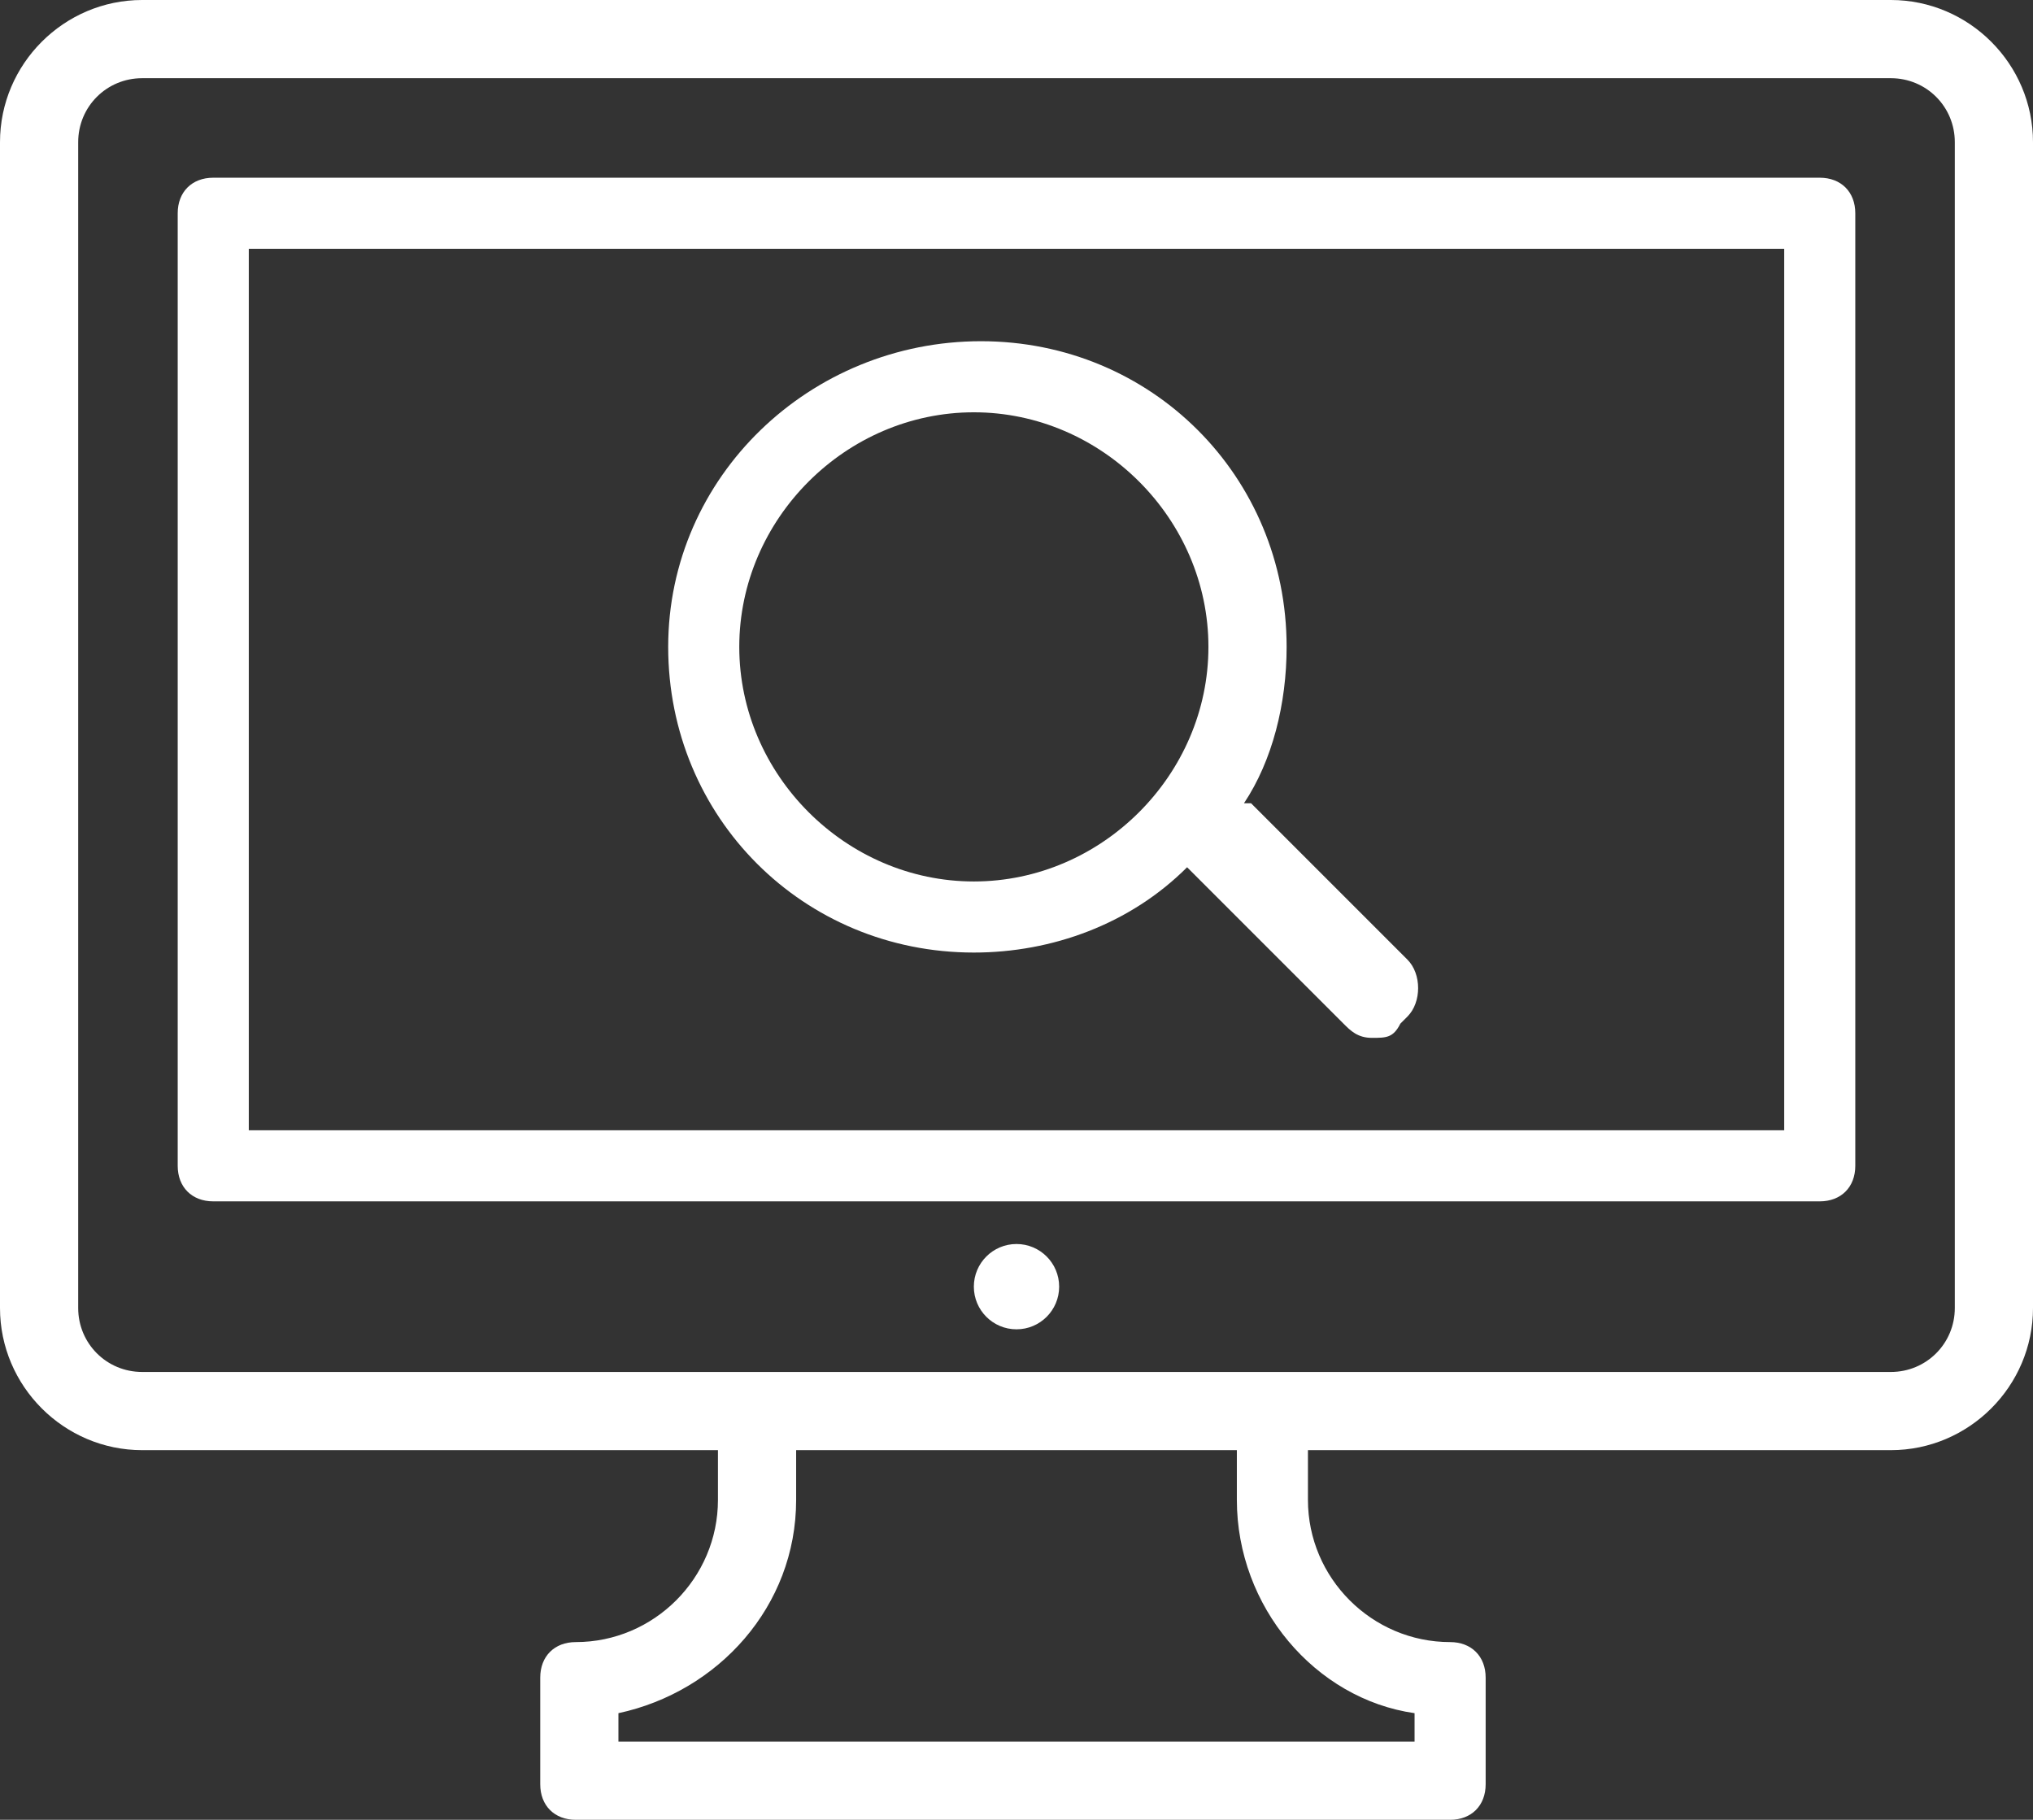 <?xml version="1.0" encoding="utf-8"?>
<!-- Generator: Adobe Illustrator 19.2.1, SVG Export Plug-In . SVG Version: 6.00 Build 0)  -->
<svg version="1.1" id="Layer_1" xmlns="http://www.w3.org/2000/svg" xmlns:xlink="http://www.w3.org/1999/xlink" x="0px" y="0px"
	 viewBox="0 0 28.6 25.6" style="enable-background:new 0 0 28.6 25.6;" xml:space="preserve">
<rect x="0" y="0" width="28.6" height="25.6" fill="#333333" stroke="none"/>
<style type="text/css">
	.st0{fill:#FFFFFF;}
</style>
<title>Business Report</title>
<path class="st0" d="M26.6,0H2C0.9,0,0,0.9,0,2v16.4c0,1.1,0.9,2,2,2h8.1v0.7c0,1.1-0.9,2-2,2c-0.3,0-0.5,0.2-0.5,0.5v1.5
	c0,0.3,0.2,0.5,0.5,0.5h12.3c0.3,0,0.5-0.2,0.5-0.5v-1.5c0-0.3-0.2-0.5-0.5-0.5c-1.1,0-2-0.9-2-2v-0.7h8.2c1.1,0,2-0.9,2-2V2
	C28.6,0.9,27.7,0,26.6,0z M19.9,24.1v0.4H8.7v-0.4c1.4-0.3,2.5-1.5,2.5-3v-0.7h6.2v0.7C17.4,22.6,18.5,23.9,19.9,24.1z M27.5,18.2
	v0.2c0,0.5-0.4,0.9-0.9,0.9H2c-0.5,0-0.9-0.4-0.9-0.9V2c0-0.5,0.4-0.9,0.9-0.9h24.6c0.5,0,0.9,0.4,0.9,0.9V18.2z"/>
<path class="st0" d="M25.6,2.5H3C2.7,2.5,2.5,2.7,2.5,3v13.4c0,0.3,0.2,0.5,0.5,0.5h22.6c0.3,0,0.5-0.2,0.5-0.5V3
	C26.1,2.7,25.9,2.5,25.6,2.5z M25.1,15.9H3.5V3.5h21.6C25.1,3.5,25.1,15.9,25.1,15.9z"/>
<circle class="st0" cx="14.3" cy="18.1" r="0.6"/>
<path class="st0" d="M13.7,13.4c1.1,0,2.2-0.4,3-1.2l2.2,2.2c0.1,0.1,0.2,0.2,0.4,0.2s0.3,0,0.4-0.2l0.1-0.1c0.2-0.2,0.2-0.6,0-0.8
	l-2.2-2.2c0,0,0,0-0.1,0c0.4-0.6,0.6-1.4,0.6-2.2c0-2.4-1.9-4.3-4.3-4.3S9.4,6.7,9.4,9.1S11.3,13.4,13.7,13.4z M13.7,5.8
	c1.8,0,3.3,1.5,3.3,3.3s-1.5,3.3-3.3,3.3s-3.3-1.5-3.3-3.3S11.9,5.8,13.7,5.8z"/>
</svg>
